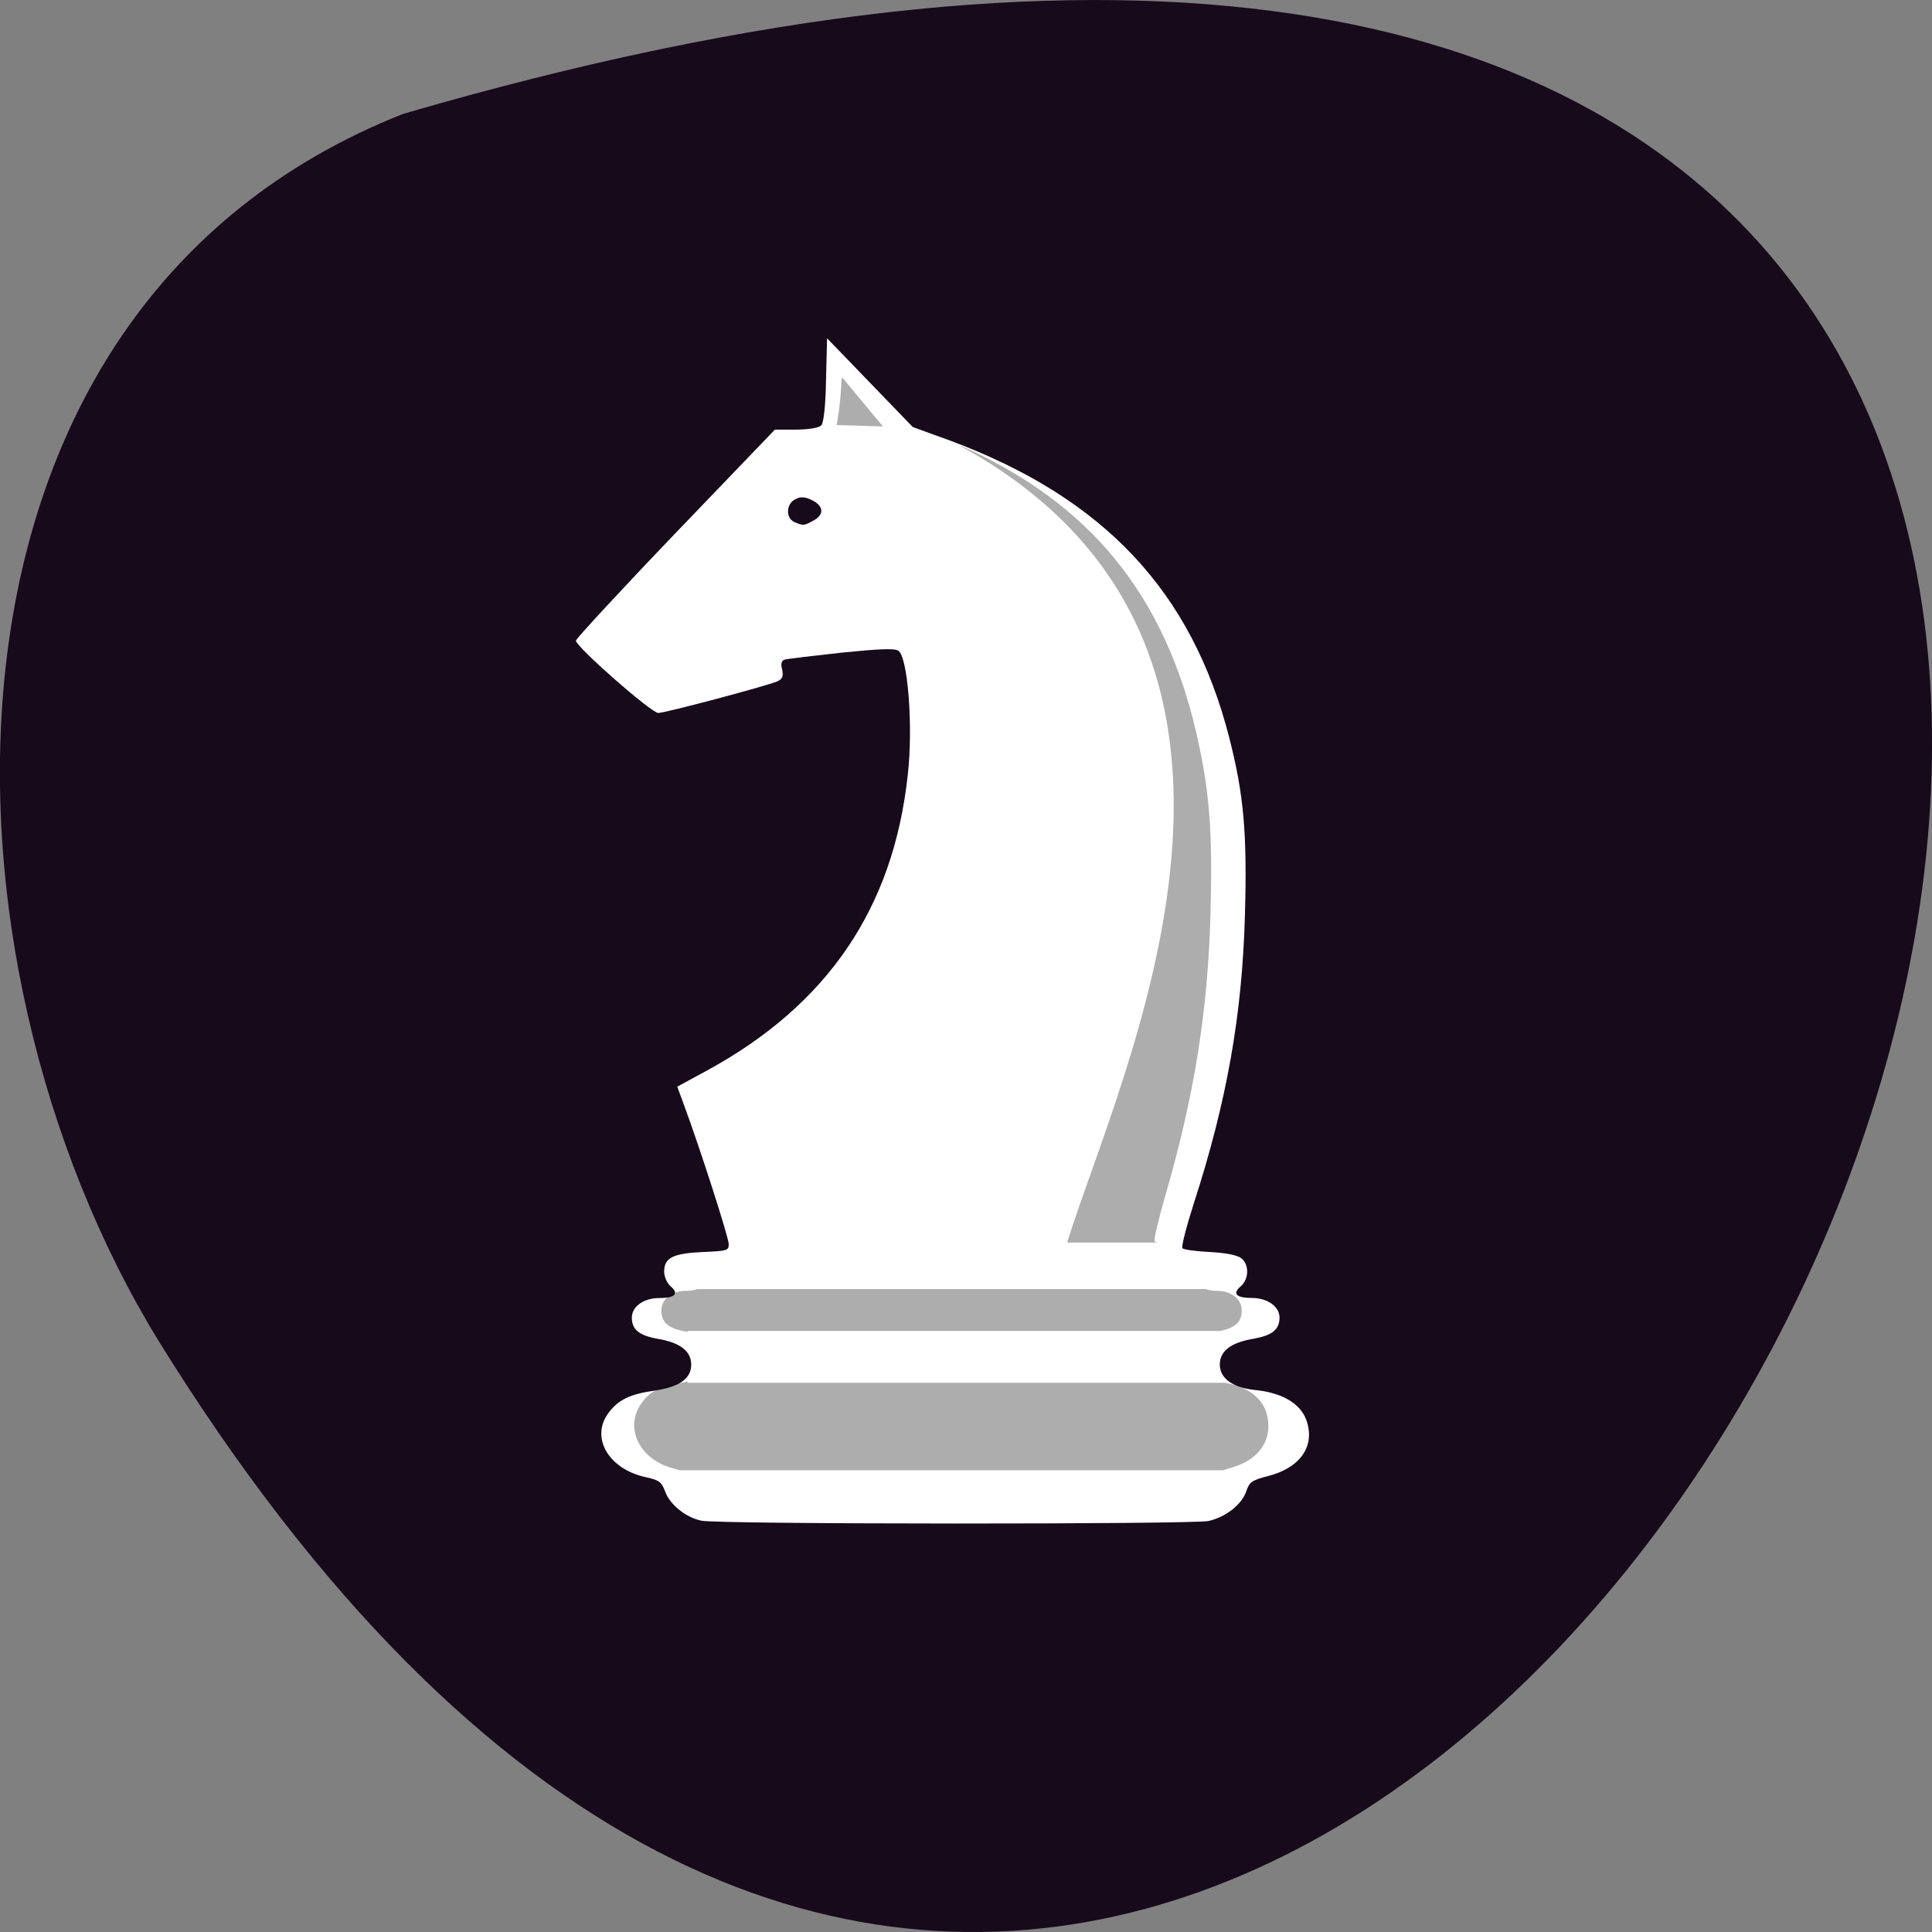 <svg xmlns="http://www.w3.org/2000/svg" viewBox="0 0 22 22"><rect x="0" y="0" width="22" height="22" fill="#808080" stroke="none"/><path d="m 4.59 1.297 c 32.773 -9.559 11.883 37.66 -2.781 13.977 c -2.68 -4.355 -2.867 -11.742 2.781 -13.977" fill="#170a1b"/><path d="m 9.418 3.852 l -0.012 0.473 c -0.004 0.285 -0.027 0.496 -0.055 0.52 c -0.031 0.027 -0.141 0.047 -0.289 0.047 h -0.238 l -1.133 1.18 c -0.625 0.652 -1.133 1.203 -1.133 1.223 c 0 0.07 0.859 0.824 0.938 0.824 c 0.074 0 1.211 -0.301 1.352 -0.359 c 0.063 -0.027 0.074 -0.059 0.059 -0.133 c -0.02 -0.07 -0.008 -0.105 0.031 -0.117 c 0.035 -0.008 0.324 -0.043 0.645 -0.078 c 0.426 -0.043 0.598 -0.051 0.645 -0.023 c 0.109 0.063 0.172 0.863 0.109 1.414 c -0.164 1.52 -0.914 2.621 -2.293 3.371 l -0.332 0.18 l 0.082 0.223 c 0.172 0.465 0.504 1.492 0.504 1.57 c 0 0.074 -0.016 0.078 -0.297 0.09 c -0.34 0.016 -0.438 0.066 -0.438 0.223 c 0 0.059 0.031 0.129 0.074 0.168 c 0.098 0.082 0.051 0.133 -0.129 0.133 c -0.18 0 -0.313 0.098 -0.313 0.223 c 0 0.137 0.082 0.203 0.297 0.242 c 0.254 0.043 0.379 0.141 0.379 0.293 c 0 0.16 -0.133 0.254 -0.422 0.297 c -0.273 0.039 -0.402 0.102 -0.512 0.242 c -0.223 0.285 -0.012 0.656 0.43 0.746 c 0.141 0.031 0.168 0.055 0.207 0.16 c 0.051 0.145 0.23 0.293 0.41 0.332 c 0.172 0.043 5.598 0.043 5.777 0.004 c 0.195 -0.043 0.379 -0.188 0.43 -0.336 c 0.035 -0.109 0.066 -0.129 0.25 -0.176 c 0.348 -0.09 0.52 -0.316 0.449 -0.59 c -0.051 -0.219 -0.27 -0.359 -0.609 -0.391 c -0.246 -0.027 -0.391 -0.133 -0.391 -0.289 c 0 -0.152 0.125 -0.25 0.383 -0.293 c 0.215 -0.039 0.297 -0.105 0.297 -0.242 c 0 -0.125 -0.137 -0.223 -0.316 -0.223 c -0.18 0 -0.223 -0.051 -0.125 -0.133 c 0.094 -0.082 0.098 -0.25 0.004 -0.32 c -0.047 -0.035 -0.164 -0.059 -0.355 -0.07 c -0.16 -0.008 -0.301 -0.027 -0.313 -0.043 c -0.016 -0.016 0.047 -0.254 0.133 -0.523 c 0.371 -1.148 0.547 -2.133 0.578 -3.266 c 0.027 -0.93 -0.012 -1.379 -0.18 -2.031 c -0.426 -1.66 -1.426 -2.723 -3.172 -3.375 l -0.43 -0.156 m -1.262 0.801 c 0.035 0 0.07 0.008 0.121 0.035 c 0.129 0.066 0.133 0.164 0.008 0.23 c -0.109 0.059 -0.113 0.059 -0.215 0.016 c -0.105 -0.047 -0.094 -0.215 0.016 -0.262 c 0.023 -0.012 0.047 -0.02 0.07 -0.02" fill="#fff"/><path d="m 9.59 4.297 l -0.008 0.027 c -0.008 0.281 -0.055 0.516 -0.055 0.516 l 0.527 0.016 m 0.883 0.223 c 4.191 2.301 1.813 7.137 1.215 9.07 h 1.027 c -0.016 -0.004 -0.027 -0.008 -0.031 -0.012 c -0.012 -0.016 0.043 -0.25 0.121 -0.52 c 0.332 -1.141 0.488 -2.117 0.516 -3.242 c 0.023 -0.926 -0.012 -1.367 -0.16 -2.02 c -0.367 -1.59 -1.219 -2.629 -2.688 -3.281 m -3 9.605 c -0.027 0.012 -0.066 0.02 -0.125 0.02 c -0.16 0 -0.281 0.094 -0.281 0.223 c 0 0.133 0.074 0.203 0.266 0.238 c 0.012 0.004 0.02 0.004 0.031 0.008 v -0.012 h 6.07 c 0.172 -0.039 0.242 -0.105 0.242 -0.234 c 0 -0.129 -0.121 -0.223 -0.281 -0.223 c -0.059 0 -0.098 -0.008 -0.125 -0.02 m -5.906 1.051 c -0.023 0.008 -0.047 0.012 -0.07 0.016 c -0.246 0.039 -0.359 0.098 -0.457 0.238 c -0.199 0.285 -0.008 0.652 0.387 0.742 c 0.02 0.008 0.039 0.012 0.055 0.016 h 6.184 c 0.027 -0.008 0.059 -0.02 0.102 -0.031 c 0.309 -0.09 0.461 -0.313 0.402 -0.586 c -0.043 -0.199 -0.215 -0.332 -0.48 -0.379 h -6.121" fill-opacity="0.322"/></svg>